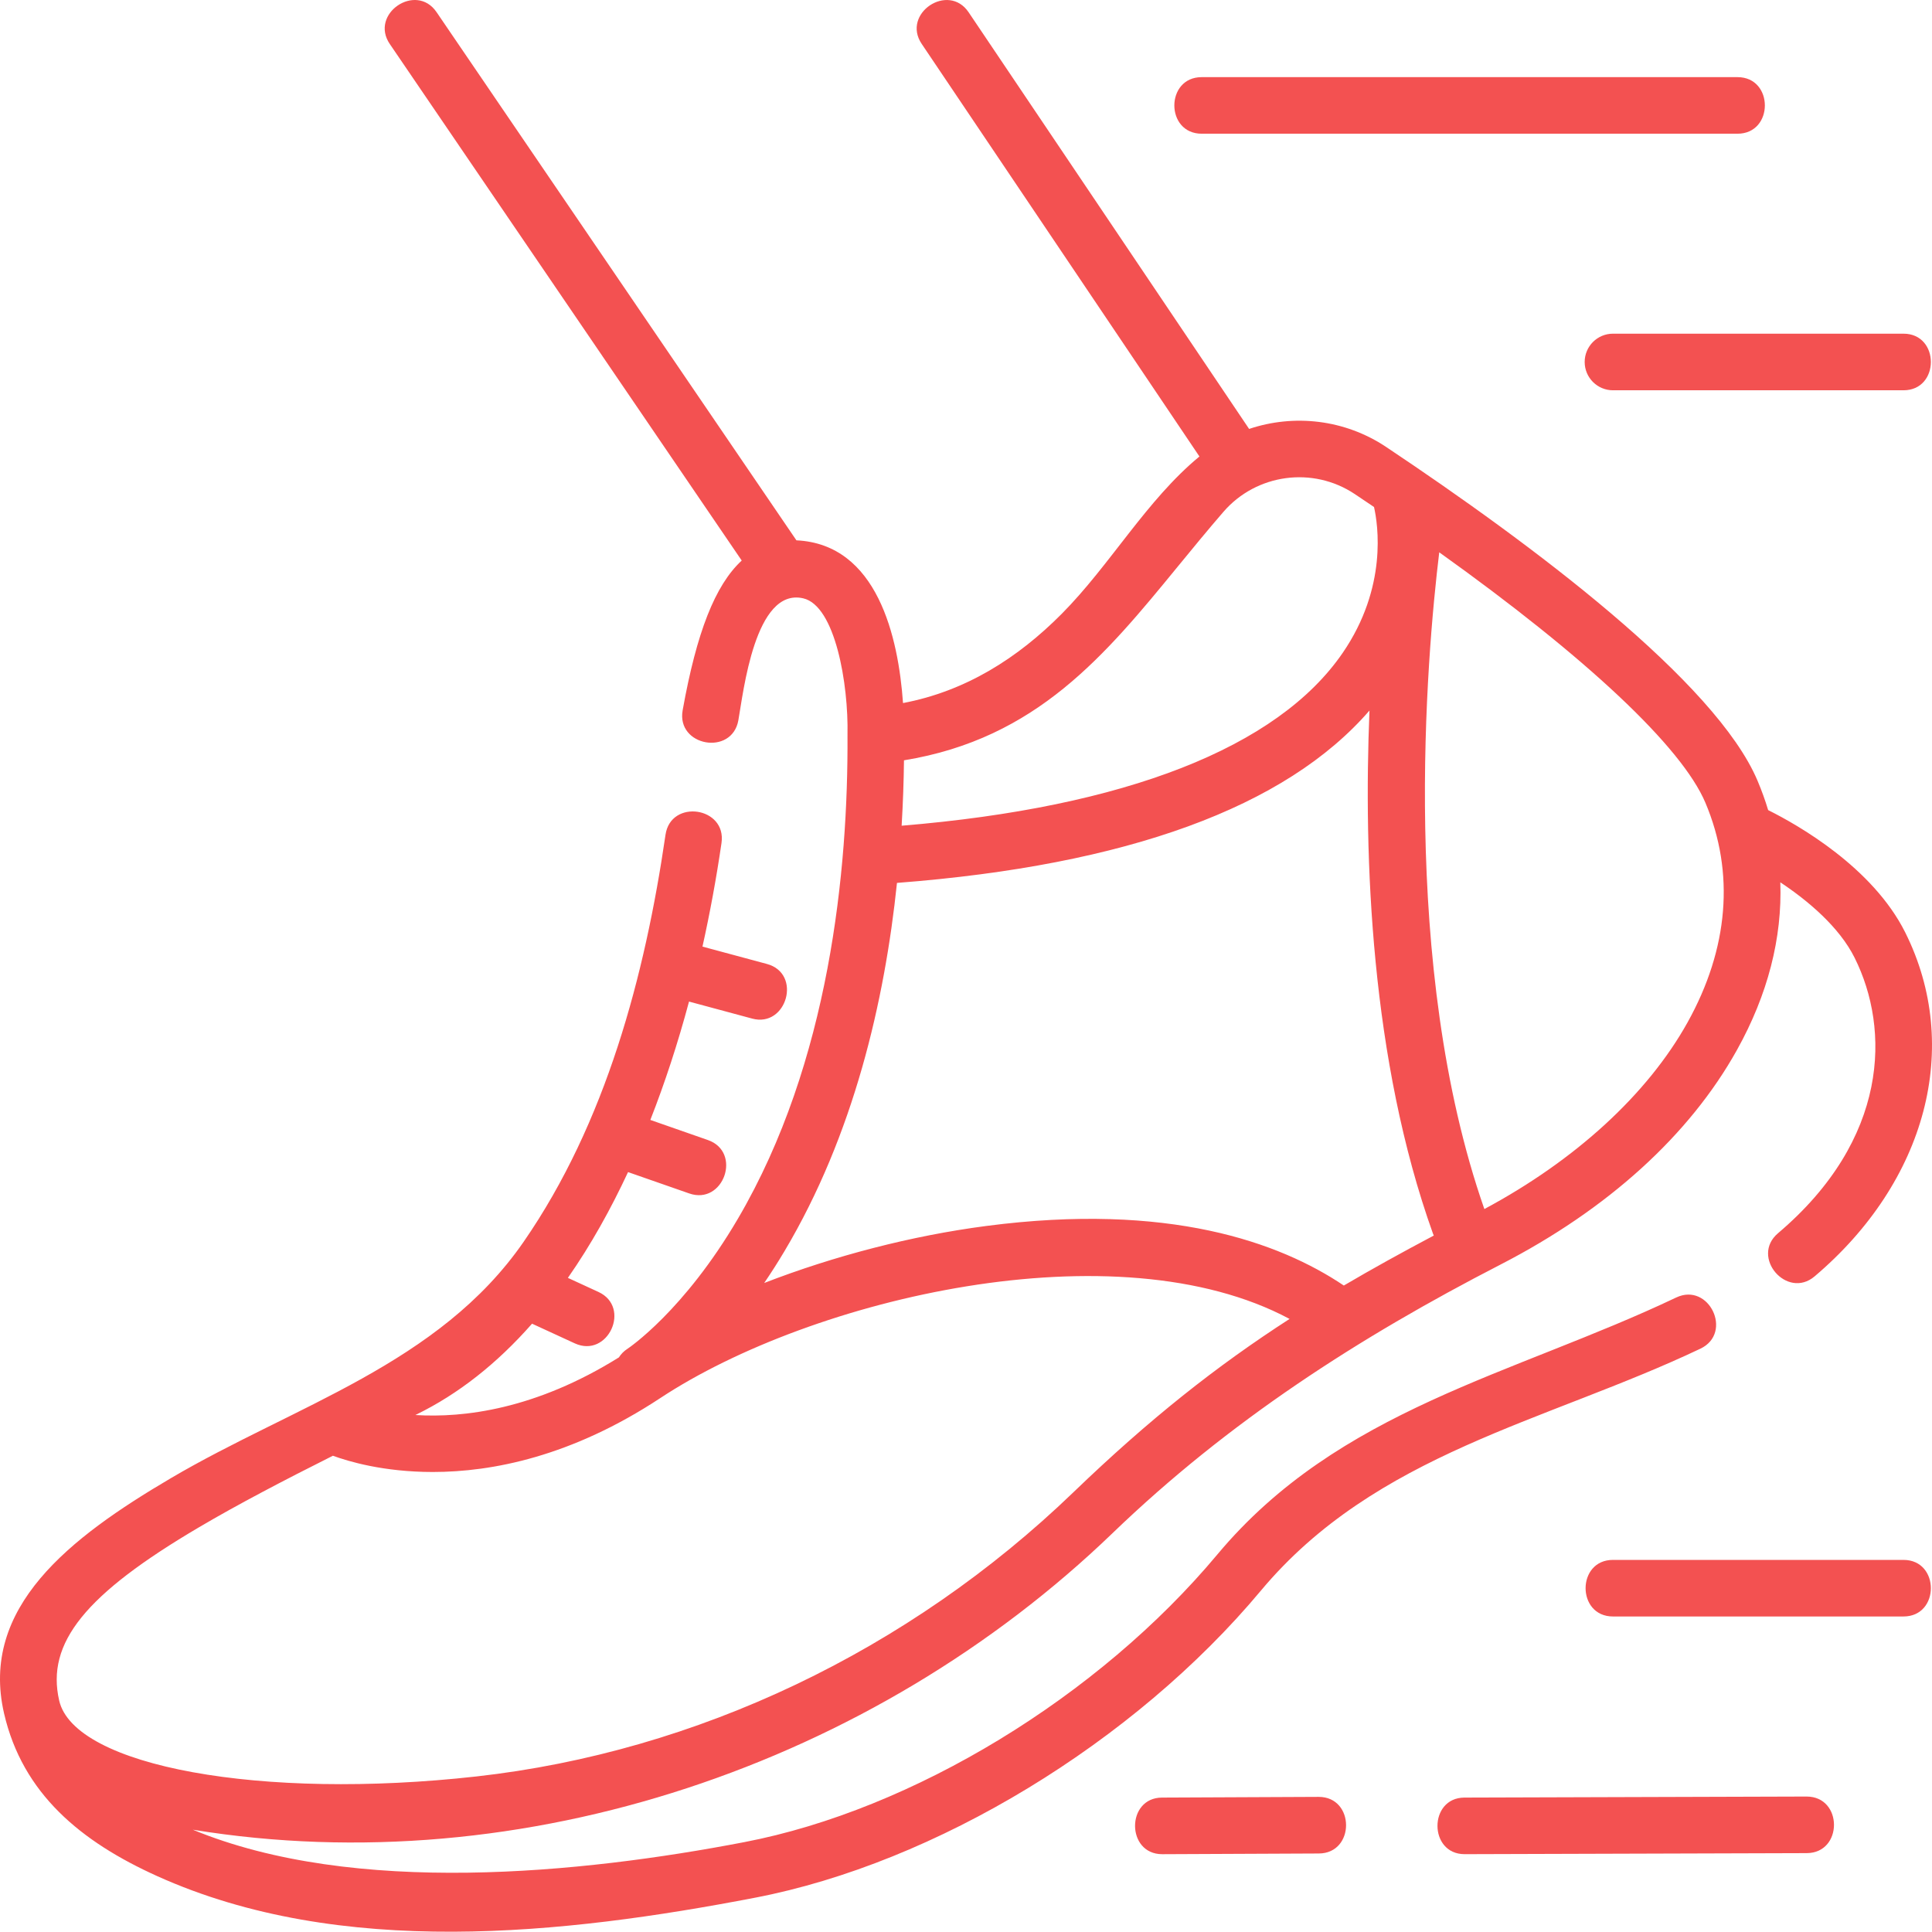 <svg width="80" height="80" viewBox="0 0 80 80" fill="none" xmlns="http://www.w3.org/2000/svg">
<g id="Group">
<path id="Vector" d="M52.208 65.868C56.97 60.169 64.025 58.88 70.412 55.845C71.776 55.196 70.77 53.08 69.406 53.728C62.665 56.933 55.438 58.348 50.41 64.365C45.483 70.262 37.794 74.939 30.823 76.278C24.063 77.578 14.671 78.524 7.984 75.764C21.69 77.999 36.15 73.036 46.072 63.481C50.871 58.859 56.254 55.39 62.131 52.364C66.573 50.077 69.96 47.004 71.924 43.477C73.201 41.184 73.802 38.837 73.719 36.535C74.875 37.302 76.162 38.389 76.795 39.658C78.274 42.619 78.217 47.171 73.624 51.065C72.467 52.046 73.994 53.823 75.139 52.852C79.776 48.922 81.249 43.331 78.892 38.611C77.544 35.912 74.443 34.156 73.216 33.545C73.093 33.138 72.947 32.734 72.778 32.333C71.05 28.237 63.461 22.555 57.399 18.509C55.677 17.359 53.575 17.139 51.723 17.761L40.109 0.509C39.265 -0.745 37.321 0.563 38.165 1.817L49.666 18.902C47.469 20.715 45.974 23.392 43.964 25.417C42.132 27.262 39.974 28.623 37.392 29.112C37.2 26.394 36.337 22.533 32.978 22.374L18.077 0.503C17.227 -0.746 15.29 0.574 16.141 1.823L30.713 23.211C29.611 24.23 28.846 26.183 28.267 29.412C28.001 30.9 30.308 31.313 30.574 29.825C30.78 28.676 31.258 24.316 33.258 24.775C34.586 25.08 35.138 28.329 35.093 30.428C35.093 30.433 35.094 30.438 35.094 30.444C35.094 30.449 35.093 30.455 35.093 30.461C35.122 36.004 34.359 43.972 30.559 50.458C28.315 54.289 26.03 55.819 25.979 55.853C25.832 55.947 25.715 56.069 25.627 56.207C22.186 58.353 19.216 58.718 17.199 58.593C17.213 58.586 17.226 58.58 17.24 58.573C18.977 57.724 20.577 56.465 22.031 54.811L23.799 55.625C25.175 56.257 26.151 54.127 24.779 53.496L23.515 52.914C24.478 51.534 25.295 50.058 26.006 48.534L28.539 49.418C29.963 49.915 30.739 47.704 29.311 47.206L26.929 46.374C27.532 44.838 28.069 43.198 28.531 41.473L31.147 42.178C32.578 42.564 33.222 40.311 31.757 39.916L29.088 39.197C29.397 37.805 29.662 36.372 29.876 34.905C30.093 33.409 27.775 33.071 27.557 34.567C26.705 40.413 25.083 46.499 21.685 51.417C18.177 56.495 12.199 58.19 7.06 61.217C2.883 63.676 -0.843 66.557 0.167 70.944C0.933 74.271 3.349 76.26 6.512 77.687C14.103 81.111 23.345 80.102 31.265 78.58C38.735 77.144 46.955 72.154 52.208 65.868ZM70.619 33.244C71.838 36.132 71.581 39.276 69.877 42.337C68.222 45.308 65.242 48.039 61.464 50.064C57.946 39.998 59.077 27.149 59.596 22.87C65.69 27.224 69.64 30.924 70.619 33.244ZM48.773 23.455C49.377 22.718 50.001 21.955 50.662 21.192C52.027 19.616 54.364 19.3 56.098 20.458C56.367 20.637 56.633 20.816 56.895 20.994C57.058 21.71 57.463 24.316 55.599 27.033C52.91 30.956 46.597 33.427 37.335 34.191C37.391 33.25 37.422 32.344 37.432 31.483C42.932 30.586 45.774 27.117 48.773 23.455ZM37.142 36.559C37.147 36.558 37.151 36.558 37.156 36.558C46.678 35.824 53.242 33.424 56.707 29.422C56.458 35.507 56.76 43.893 59.34 51.092C59.349 51.116 59.361 51.138 59.371 51.161C58.054 51.858 56.823 52.538 55.645 53.231C52.975 51.435 48.376 49.78 40.844 50.764C37.741 51.169 34.531 52.007 31.644 53.126C31.923 52.716 32.204 52.277 32.485 51.806C35.347 46.997 36.631 41.464 37.142 36.559ZM8.249 63.236C9.842 62.297 11.741 61.304 13.785 60.279C14.412 60.51 15.877 60.952 17.921 60.952C20.379 60.952 23.672 60.311 27.34 57.892C33.626 53.746 46.237 50.782 53.398 54.614C50.381 56.562 47.604 58.752 44.446 61.793C37.628 68.359 28.85 72.538 19.729 73.559C10.83 74.555 3.079 73.146 2.451 70.418C1.901 68.03 3.527 66.016 8.249 63.236Z" fill="#F35151"/>
<path id="Vector_2" d="M49.761 5.537H71.945C73.457 5.537 73.457 3.194 71.945 3.194H49.761C48.249 3.194 48.249 5.537 49.761 5.537Z" fill="#F35151"/>
<path id="Vector_3" d="M65.618 14.989C65.618 15.636 66.143 16.161 66.79 16.161H78.819C80.331 16.161 80.331 13.817 78.819 13.817H66.79C66.142 13.817 65.618 14.342 65.618 14.989Z" fill="#F35151"/>
<path id="Vector_4" d="M78.819 64.592H66.79C65.278 64.592 65.278 66.935 66.79 66.935H78.819C80.331 66.935 80.331 64.592 78.819 64.592Z" fill="#F35151"/>
<path id="Vector_5" d="M54.604 74.405C54.602 74.405 54.6 74.405 54.598 74.405L48.115 74.434C46.625 74.441 46.629 76.778 48.125 76.778L54.609 76.749C56.117 76.742 56.112 74.405 54.604 74.405Z" fill="#F35151"/>
<path id="Vector_6" d="M74.807 74.391C74.806 74.391 74.805 74.391 74.804 74.391L60.639 74.434C59.149 74.439 59.15 76.777 60.646 76.777L74.811 76.734C76.32 76.73 76.317 74.391 74.807 74.391Z" fill="#F35151"/>
</g>
</svg>
